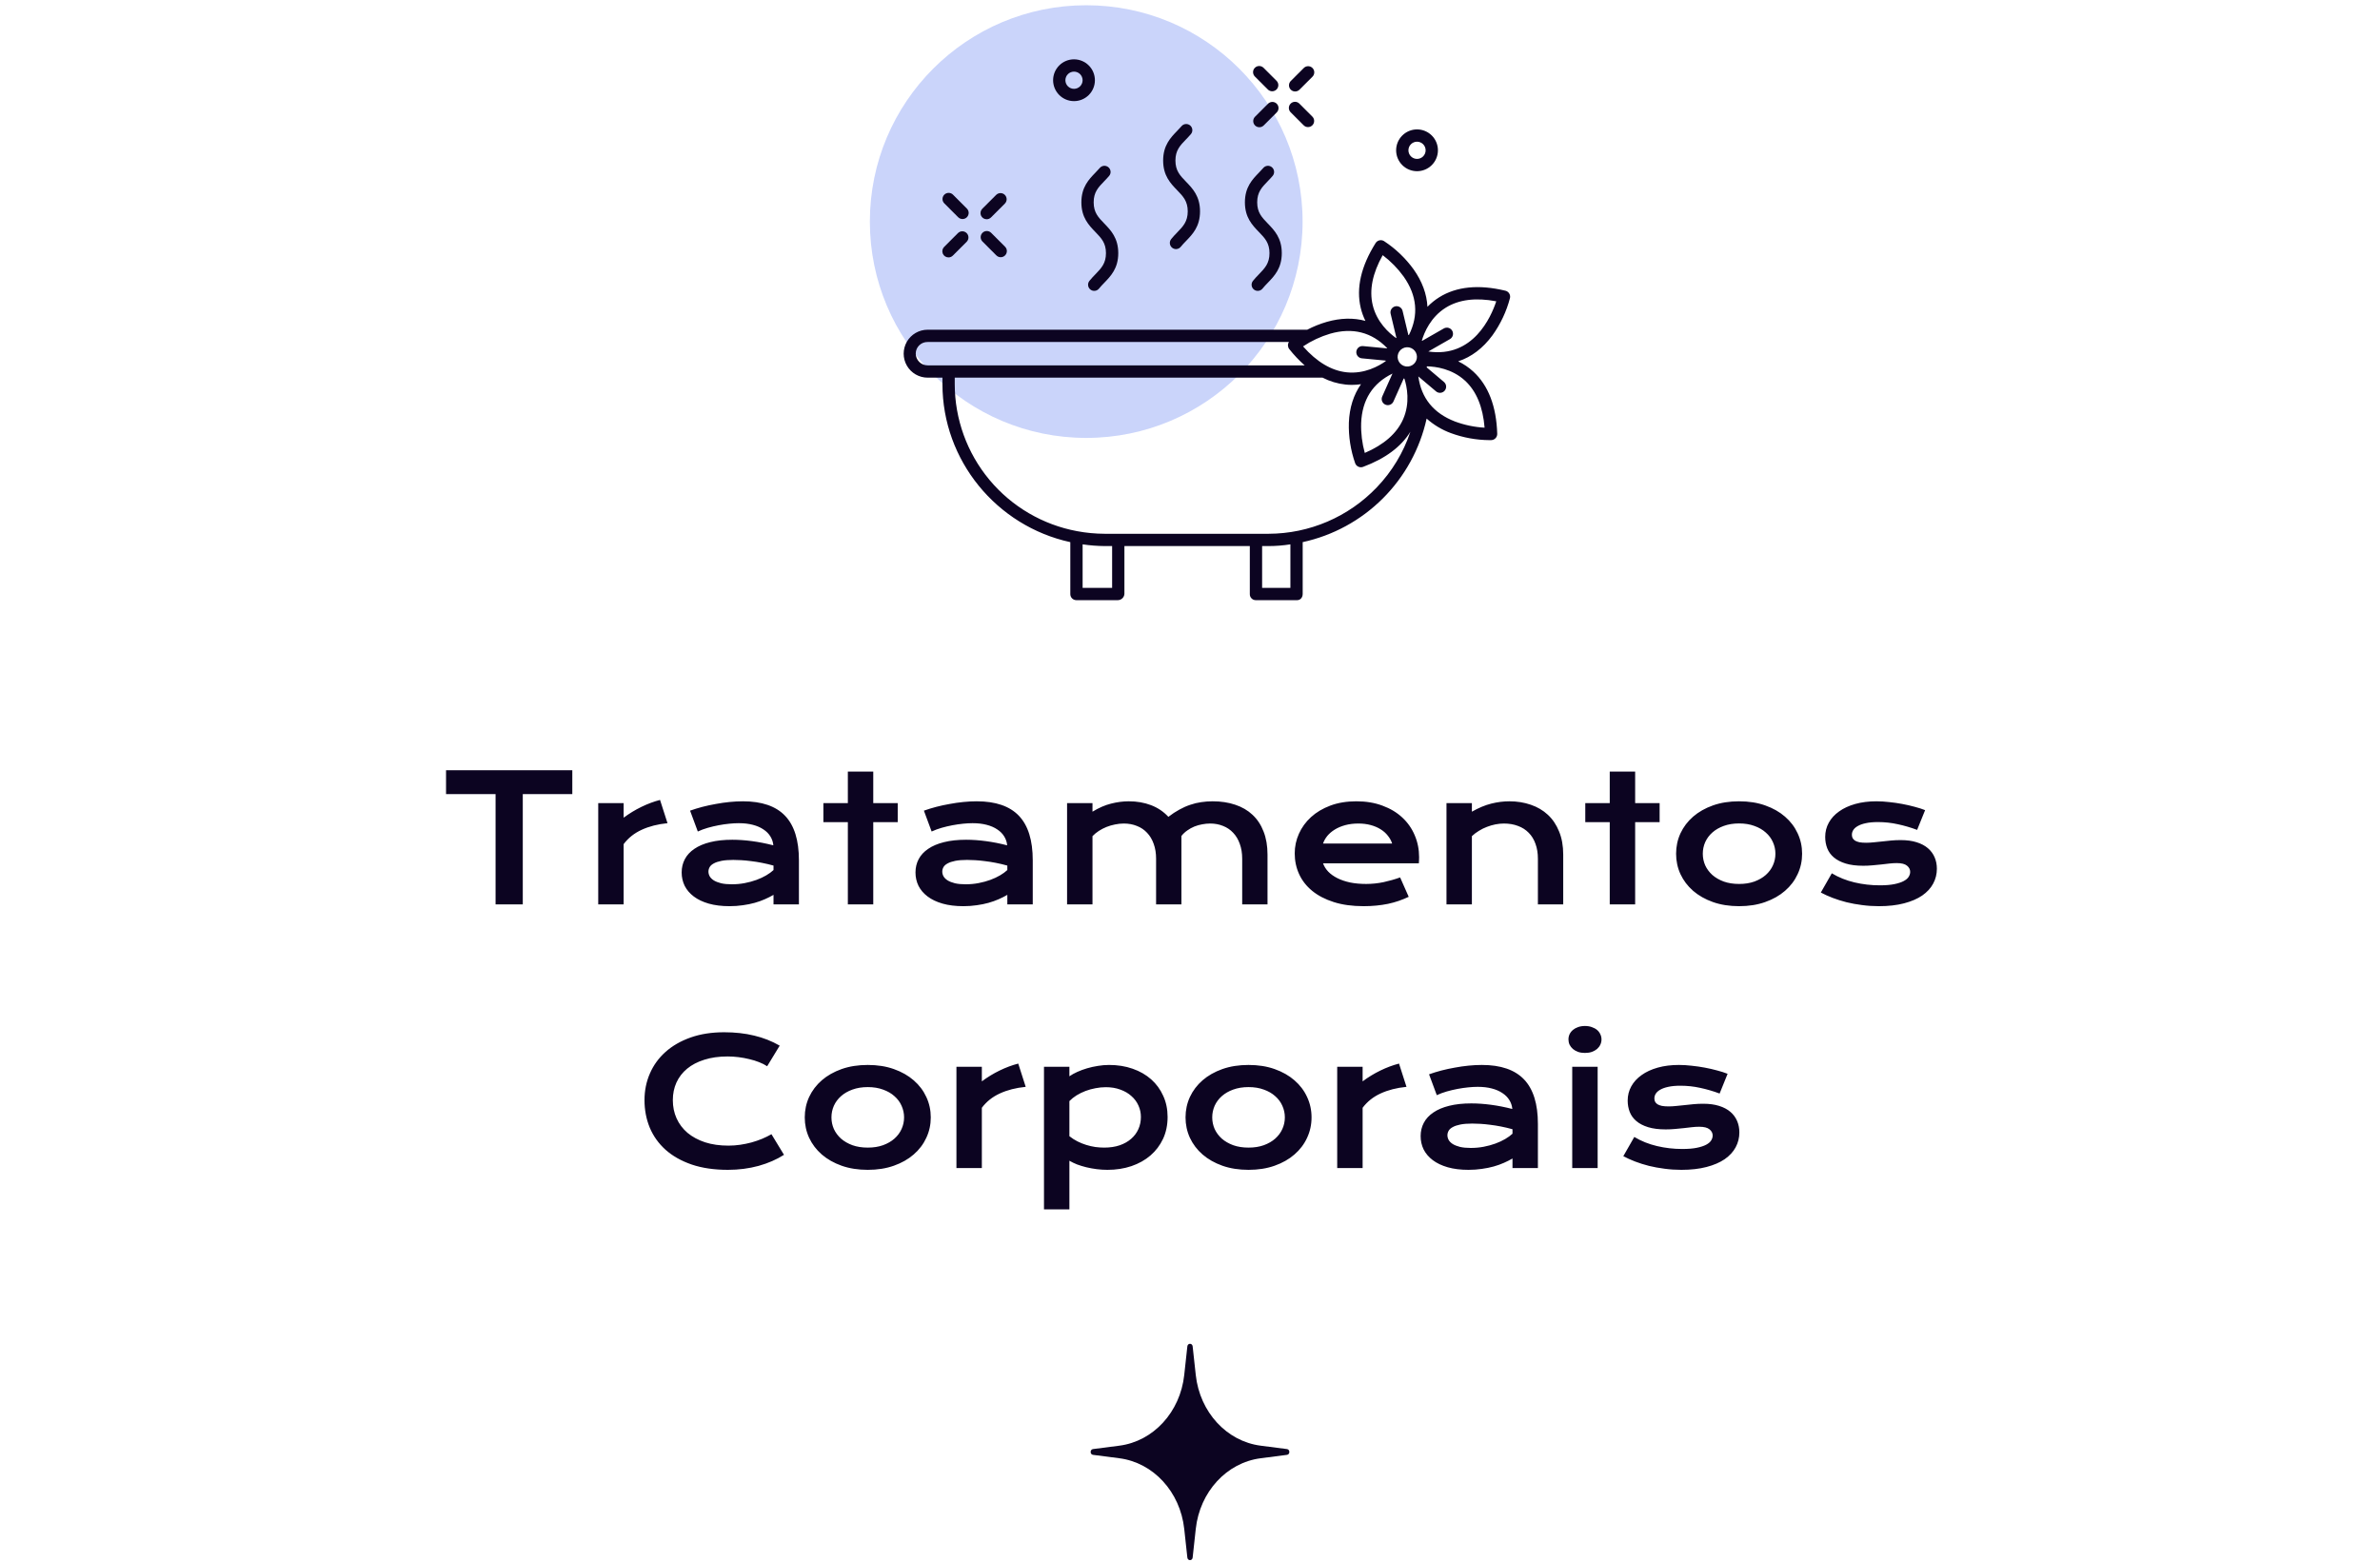 <svg width="352" height="231" viewBox="0 0 352 231" fill="none" xmlns="http://www.w3.org/2000/svg">
<circle cx="160.652" cy="32.776" r="32" fill="#CAD4FA"/>
<path d="M158.844 8.776C158.024 8.776 157.238 9.102 156.659 9.681C156.079 10.261 155.753 11.048 155.753 11.867C155.753 12.687 156.079 13.473 156.659 14.053C157.238 14.633 158.024 14.959 158.844 14.959C159.664 14.959 160.45 14.633 161.03 14.053C161.61 13.473 161.936 12.687 161.936 11.867C161.935 11.048 161.609 10.262 161.029 9.683C160.45 9.103 159.664 8.777 158.844 8.776ZM158.844 13.14C158.507 13.14 158.183 13.006 157.944 12.768C157.705 12.529 157.571 12.205 157.571 11.867C157.571 11.53 157.705 11.206 157.944 10.967C158.183 10.728 158.507 10.595 158.844 10.595C159.182 10.595 159.506 10.728 159.744 10.967C159.983 11.206 160.117 11.53 160.117 11.867C160.117 12.205 159.983 12.528 159.744 12.767C159.505 13.006 159.182 13.14 158.844 13.14Z" fill="#0C0421"/>
<path d="M206.486 22.233C206.486 23.052 206.812 23.838 207.392 24.418C207.971 24.998 208.758 25.324 209.578 25.324C210.397 25.324 211.184 24.998 211.763 24.418C212.343 23.838 212.669 23.052 212.669 22.233C212.669 21.413 212.343 20.626 211.763 20.047C211.184 19.467 210.397 19.141 209.578 19.141C208.758 19.142 207.972 19.468 207.393 20.048C206.813 20.627 206.487 21.413 206.486 22.233ZM209.578 20.96C209.915 20.96 210.239 21.094 210.478 21.332C210.717 21.571 210.851 21.895 210.851 22.233C210.851 22.57 210.717 22.894 210.478 23.133C210.239 23.371 209.915 23.506 209.578 23.506C209.24 23.506 208.916 23.371 208.677 23.133C208.439 22.894 208.305 22.57 208.305 22.233C208.305 21.895 208.439 21.572 208.678 21.333C208.917 21.094 209.24 20.96 209.578 20.96Z" fill="#0C0421"/>
<path d="M145.923 32.432C146.164 32.432 146.396 32.336 146.566 32.166L148.619 30.113C148.971 29.758 148.97 29.184 148.616 28.83C148.262 28.477 147.688 28.475 147.333 28.828L145.28 30.88C145.02 31.14 144.942 31.531 145.083 31.871C145.224 32.21 145.555 32.432 145.923 32.432Z" fill="#0C0421"/>
<path d="M140.279 38.076C140.521 38.077 140.752 37.981 140.922 37.81L142.975 35.758C143.322 35.401 143.319 34.832 142.967 34.48C142.615 34.128 142.045 34.124 141.689 34.472L139.637 36.524C139.377 36.784 139.299 37.175 139.439 37.515C139.58 37.855 139.912 38.076 140.279 38.076Z" fill="#0C0421"/>
<path d="M141.717 32.137C142.073 32.49 142.646 32.488 143 32.134C143.354 31.78 143.356 31.207 143.003 30.852L140.95 28.799C140.78 28.627 140.549 28.531 140.307 28.53C140.065 28.529 139.833 28.625 139.662 28.796C139.491 28.967 139.395 29.2 139.395 29.441C139.396 29.683 139.493 29.915 139.665 30.085L141.717 32.137Z" fill="#0C0421"/>
<path d="M146.595 34.442C146.425 34.27 146.193 34.174 145.951 34.173C145.709 34.172 145.477 34.268 145.306 34.439C145.135 34.61 145.04 34.843 145.04 35.084C145.041 35.326 145.138 35.558 145.309 35.728L147.361 37.781L147.362 37.78C147.717 38.136 148.292 38.136 148.648 37.78C149.003 37.425 149.003 36.85 148.647 36.495L146.595 34.442Z" fill="#0C0421"/>
<path d="M192.166 15.317C191.809 14.969 191.24 14.973 190.888 15.325C190.536 15.677 190.532 16.246 190.88 16.602L192.802 18.524C192.972 18.699 193.204 18.798 193.448 18.799C193.691 18.801 193.924 18.705 194.096 18.533C194.268 18.361 194.364 18.127 194.362 17.884C194.361 17.641 194.262 17.409 194.088 17.239L192.166 15.317Z" fill="#0C0421"/>
<path d="M186.879 10.03C186.524 9.675 185.948 9.675 185.593 10.03C185.238 10.385 185.238 10.961 185.593 11.316L187.515 13.238L187.515 13.238C187.87 13.591 188.444 13.589 188.798 13.235C189.152 12.881 189.153 12.308 188.801 11.953L186.879 10.03Z" fill="#0C0421"/>
<path d="M194.115 10.058C193.759 9.703 193.184 9.703 192.829 10.058L190.906 11.979C190.736 12.15 190.64 12.381 190.64 12.622C190.64 12.863 190.736 13.095 190.906 13.265C191.261 13.62 191.837 13.62 192.192 13.265L194.114 11.343H194.115C194.469 10.988 194.469 10.413 194.115 10.058L194.115 10.058Z" fill="#0C0421"/>
<path d="M187.542 15.343L185.62 17.265C185.448 17.436 185.351 17.667 185.351 17.909C185.35 18.151 185.446 18.383 185.617 18.554C185.788 18.725 186.02 18.821 186.262 18.82C186.504 18.82 186.736 18.723 186.906 18.551L188.828 16.629C189.183 16.274 189.183 15.698 188.828 15.343C188.473 14.988 187.897 14.988 187.542 15.343Z" fill="#0C0421"/>
<path d="M161.126 41.547C160.974 41.736 160.904 41.977 160.931 42.218C160.957 42.458 161.079 42.678 161.268 42.829C161.458 42.98 161.699 43.048 161.94 43.02C162.18 42.992 162.399 42.87 162.549 42.679C162.778 42.392 163.039 42.122 163.316 41.836C164.287 40.832 165.39 39.693 165.39 37.446C165.39 35.199 164.287 34.06 163.316 33.056C162.443 32.153 161.753 31.441 161.753 29.929C161.753 28.418 162.442 27.706 163.316 26.804C163.549 26.563 163.79 26.314 164.021 26.043H164.021C164.185 25.861 164.269 25.62 164.253 25.375C164.237 25.13 164.123 24.902 163.936 24.743C163.75 24.584 163.507 24.506 163.263 24.529C163.019 24.551 162.794 24.671 162.639 24.862C162.444 25.09 162.233 25.308 162.009 25.539C161.037 26.544 159.935 27.682 159.935 29.929C159.935 32.176 161.037 33.315 162.009 34.32C162.882 35.222 163.571 35.935 163.571 37.446C163.571 38.957 162.882 39.67 162.009 40.572C161.714 40.876 161.41 41.191 161.126 41.547Z" fill="#0C0421"/>
<path d="M173.218 35.365C173.067 35.554 172.997 35.795 173.023 36.036C173.05 36.276 173.171 36.496 173.361 36.647C173.55 36.798 173.792 36.867 174.032 36.838C174.273 36.81 174.492 36.688 174.642 36.497C174.87 36.21 175.131 35.94 175.408 35.654C176.38 34.65 177.482 33.511 177.482 31.264C177.482 29.017 176.38 27.878 175.408 26.873C174.535 25.971 173.845 25.259 173.845 23.747C173.845 22.236 174.535 21.524 175.408 20.622C175.641 20.381 175.882 20.132 176.114 19.861H176.114C176.278 19.679 176.362 19.438 176.345 19.193C176.329 18.948 176.215 18.72 176.029 18.561C175.842 18.402 175.599 18.325 175.355 18.347C175.111 18.369 174.886 18.489 174.732 18.68C174.537 18.908 174.326 19.126 174.102 19.357C173.13 20.362 172.028 21.501 172.028 23.747C172.028 25.994 173.13 27.133 174.102 28.138C174.975 29.04 175.665 29.753 175.665 31.264C175.665 32.775 174.975 33.488 174.102 34.39C173.807 34.694 173.502 35.009 173.218 35.365Z" fill="#0C0421"/>
<path d="M185.311 41.547C185.159 41.736 185.089 41.977 185.116 42.218C185.142 42.458 185.264 42.678 185.453 42.829C185.643 42.98 185.884 43.048 186.125 43.02C186.365 42.992 186.584 42.87 186.734 42.679C186.963 42.392 187.224 42.122 187.501 41.836C188.472 40.832 189.575 39.693 189.575 37.446C189.575 35.199 188.472 34.06 187.501 33.056C186.628 32.153 185.938 31.441 185.938 29.929C185.938 28.418 186.627 27.706 187.501 26.804C187.734 26.563 187.975 26.314 188.206 26.043H188.206C188.37 25.861 188.454 25.62 188.438 25.375C188.422 25.13 188.308 24.902 188.121 24.743C187.935 24.584 187.692 24.506 187.448 24.529C187.204 24.551 186.979 24.671 186.824 24.862C186.629 25.09 186.418 25.308 186.194 25.539C185.222 26.544 184.12 27.682 184.12 29.929C184.12 32.176 185.222 33.315 186.194 34.32C187.067 35.222 187.756 35.935 187.756 37.446C187.756 38.957 187.067 39.67 186.194 40.572C185.899 40.876 185.595 41.191 185.311 41.547Z" fill="#0C0421"/>
<path d="M222.652 43.003C218.709 42.051 215.415 42.377 212.858 43.973C212.223 44.371 211.639 44.844 211.118 45.383C211.023 43.504 210.343 41.644 209.082 39.858C207.888 38.203 206.402 36.782 204.696 35.664C204.271 35.403 203.715 35.533 203.45 35.955C201.294 39.387 200.554 42.612 201.249 45.54C201.408 46.207 201.641 46.853 201.944 47.468C200.186 46.988 198.268 47.03 196.234 47.61C195.233 47.9 194.264 48.289 193.34 48.771H137.198C135.931 48.771 134.761 49.447 134.127 50.544C133.494 51.641 133.494 52.993 134.127 54.09C134.761 55.187 135.931 55.863 137.198 55.863H139.387V56.82C139.387 68.106 147.387 77.817 158.298 80.195V87.857C158.291 88.096 158.38 88.328 158.545 88.501C158.71 88.673 158.938 88.773 159.177 88.776H165.315C165.834 88.777 166.265 88.375 166.299 87.857V80.775H184.847V87.857C184.836 88.094 184.921 88.325 185.083 88.498C185.245 88.672 185.47 88.772 185.708 88.776H191.845C192.348 88.776 192.666 88.359 192.666 87.857V80.193C197.149 79.219 201.259 76.98 204.508 73.74C207.758 70.501 210.01 66.398 210.998 61.918C212.047 62.852 213.262 63.581 214.581 64.065C216.41 64.74 218.342 65.092 220.291 65.106C220.45 65.106 220.546 65.103 220.566 65.102H220.566C221.064 65.082 221.454 64.664 221.439 64.165C221.314 60.107 220.125 57.013 217.906 54.971C217.237 54.357 216.482 53.844 215.664 53.449C217.614 52.809 219.326 51.519 220.735 49.599V49.599C221.928 47.937 222.806 46.071 223.324 44.093C223.437 43.606 223.136 43.12 222.651 43.003L222.652 43.003ZM209.352 53.538C209.119 53.917 208.724 54.166 208.283 54.212C207.842 54.258 207.404 54.096 207.098 53.774C206.793 53.452 206.655 53.006 206.724 52.568C206.794 52.129 207.064 51.748 207.454 51.536C207.844 51.325 208.31 51.307 208.716 51.488C209.122 51.669 209.42 52.027 209.523 52.459C209.612 52.827 209.551 53.216 209.352 53.538L209.352 53.538ZM204.889 59.853C205.348 60.057 205.885 59.851 206.089 59.393L207.551 56.116V56.117C207.567 56.076 207.581 56.034 207.592 55.992C207.631 55.998 207.671 56.002 207.71 56.007C208.09 57.2 208.587 59.6 207.516 62.019C206.593 64.106 204.69 65.778 201.851 66.999V66.999C201.453 65.565 201.271 64.079 201.313 62.591C201.447 59.151 203.011 56.686 205.961 55.253C205.935 55.292 205.911 55.333 205.891 55.376L204.43 58.652C204.331 58.872 204.324 59.122 204.411 59.347C204.497 59.573 204.669 59.755 204.89 59.853L204.889 59.853ZM204.499 37.745C205.683 38.639 206.727 39.705 207.596 40.906C209.583 43.719 209.844 46.626 208.378 49.556C208.348 49.553 208.317 49.553 208.287 49.551C208.283 49.529 208.283 49.506 208.278 49.483L207.443 45.995C207.388 45.759 207.241 45.554 207.035 45.427C206.829 45.3 206.581 45.26 206.345 45.316C206.11 45.373 205.906 45.521 205.78 45.728C205.654 45.935 205.616 46.183 205.674 46.418L206.51 49.907C206.515 49.93 206.524 49.95 206.531 49.972C206.513 49.983 206.493 49.992 206.474 50.002C205.45 49.275 203.624 47.666 203.02 45.12C202.493 42.907 202.991 40.43 204.5 37.745L204.499 37.745ZM196.732 49.359C200.049 48.414 202.882 49.133 205.164 51.497C205.159 51.51 205.153 51.522 205.148 51.533L201.591 51.194C201.091 51.146 200.648 51.513 200.6 52.013C200.552 52.513 200.919 52.957 201.419 53.005L204.94 53.34C204.944 53.365 204.949 53.391 204.954 53.416C203.932 54.143 201.807 55.343 199.194 55.074C196.932 54.84 194.757 53.551 192.721 51.239H192.721C193.957 50.416 195.309 49.783 196.733 49.359L196.732 49.359ZM137.199 54.044C136.734 54.048 136.286 53.866 135.955 53.538C135.625 53.211 135.438 52.765 135.437 52.3C135.436 51.839 135.623 51.398 135.954 51.078C136.287 50.754 136.735 50.578 137.199 50.589H190.628C190.422 50.915 190.444 51.336 190.684 51.638C191.369 52.506 192.131 53.312 192.959 54.044L137.199 54.044ZM164.482 86.958H160.118V80.52C161.2 80.681 162.293 80.766 163.387 80.775H164.482V86.958ZM190.849 86.958H186.666V80.775H187.637C188.712 80.773 189.786 80.688 190.849 80.52V86.958ZM203.625 72.091C201.56 74.253 199.079 75.975 196.331 77.155C193.584 78.335 190.627 78.948 187.637 78.957H163.387C162.018 78.953 160.653 78.825 159.307 78.572C154.225 77.629 149.634 74.939 146.328 70.966C143.022 66.993 141.21 61.988 141.206 56.82V55.864H195.609C196.67 56.41 197.822 56.755 199.008 56.883C199.32 56.916 199.632 56.932 199.946 56.932C200.395 56.931 200.845 56.898 201.29 56.833C200.192 58.394 199.583 60.304 199.496 62.52L199.496 62.52C199.437 64.565 199.754 66.604 200.432 68.534C200.61 69 201.131 69.235 201.599 69.06C204.881 67.836 207.227 66.09 208.595 63.864L208.595 63.864C207.568 66.941 205.871 69.751 203.625 72.092L203.625 72.091ZM216.675 56.307C218.352 57.85 219.323 60.187 219.57 63.262C218.07 63.179 216.591 62.871 215.183 62.347C212.017 61.123 210.201 58.882 209.772 55.682L212.388 57.892V57.893C212.771 58.217 213.345 58.168 213.669 57.785C213.993 57.401 213.945 56.828 213.561 56.504L210.99 54.33C211.015 54.284 211.041 54.239 211.064 54.191C212.318 54.218 214.74 54.526 216.675 56.308L216.675 56.307ZM211.281 51.998C211.279 51.989 211.276 51.981 211.273 51.973C211.292 51.964 211.311 51.956 211.33 51.946L214.443 50.163C214.879 49.914 215.03 49.358 214.781 48.923C214.531 48.487 213.976 48.336 213.54 48.585L210.426 50.367C210.4 50.384 210.375 50.402 210.35 50.422C210.331 50.404 210.311 50.387 210.292 50.37C210.649 49.169 211.588 46.911 213.822 45.516C215.754 44.309 218.265 43.992 221.296 44.569C220.52 46.913 217.86 52.952 211.281 51.998L211.281 51.998Z" fill="#0C0421"/>
<path d="M73.295 117.463H65.97V113.933H84.644V117.463H77.319V133.776H73.295V117.463ZM88.478 118.796H92.236V120.954C93.066 120.336 93.942 119.803 94.864 119.354C95.787 118.906 96.705 118.563 97.619 118.326L98.724 121.766C97.276 121.91 96.003 122.236 94.902 122.744C93.811 123.243 92.922 123.95 92.236 124.864V133.776H88.478V118.796ZM100.818 129.053C100.818 128.334 100.975 127.678 101.288 127.086C101.601 126.493 102.071 125.985 102.697 125.562C103.324 125.131 104.102 124.801 105.033 124.572C105.973 124.335 107.064 124.217 108.309 124.217C109.231 124.217 110.2 124.284 111.216 124.42C112.24 124.555 113.294 124.762 114.377 125.042C114.335 124.568 114.191 124.132 113.945 123.734C113.7 123.328 113.357 122.981 112.917 122.693C112.485 122.397 111.961 122.168 111.343 122.008C110.733 121.847 110.039 121.766 109.261 121.766C108.838 121.766 108.372 121.792 107.864 121.843C107.356 121.893 106.832 121.969 106.29 122.071C105.748 122.173 105.211 122.3 104.678 122.452C104.153 122.604 103.662 122.786 103.205 122.998L102.062 119.913C102.63 119.71 103.235 119.524 103.878 119.354C104.53 119.185 105.194 119.041 105.871 118.923C106.548 118.796 107.225 118.698 107.902 118.631C108.579 118.563 109.235 118.529 109.87 118.529C112.672 118.529 114.754 119.244 116.116 120.675C117.479 122.105 118.16 124.297 118.16 127.251V133.776H114.402V132.367C114.013 132.595 113.586 132.811 113.12 133.014C112.663 133.218 112.164 133.395 111.622 133.548C111.08 133.7 110.496 133.818 109.87 133.903C109.252 133.996 108.596 134.043 107.902 134.043C106.734 134.043 105.706 133.916 104.817 133.662C103.937 133.408 103.201 133.057 102.608 132.608C102.016 132.16 101.567 131.635 101.263 131.034C100.966 130.425 100.818 129.764 100.818 129.053ZM104.779 128.927C104.779 129.172 104.843 129.409 104.97 129.637C105.097 129.858 105.3 130.056 105.579 130.234C105.858 130.403 106.214 130.543 106.646 130.653C107.086 130.755 107.615 130.805 108.232 130.805C108.893 130.805 109.532 130.746 110.149 130.628C110.767 130.509 111.343 130.353 111.876 130.158C112.409 129.963 112.892 129.739 113.323 129.485C113.755 129.231 114.115 128.969 114.402 128.698V128.038C113.827 127.877 113.256 127.742 112.688 127.632C112.13 127.522 111.592 127.437 111.076 127.378C110.568 127.31 110.086 127.263 109.629 127.238C109.18 127.213 108.787 127.2 108.448 127.2C107.746 127.2 107.162 127.247 106.696 127.34C106.231 127.433 105.854 127.56 105.566 127.72C105.279 127.873 105.076 128.055 104.957 128.266C104.839 128.478 104.779 128.698 104.779 128.927ZM125.396 121.614H121.778V118.796H125.396V114.136H129.154V118.796H132.772V121.614H129.154V133.776H125.396V121.614ZM135.4 129.053C135.4 128.334 135.557 127.678 135.87 127.086C136.183 126.493 136.653 125.985 137.279 125.562C137.906 125.131 138.684 124.801 139.615 124.572C140.555 124.335 141.646 124.217 142.891 124.217C143.813 124.217 144.782 124.284 145.798 124.42C146.822 124.555 147.876 124.762 148.959 125.042C148.917 124.568 148.773 124.132 148.527 123.734C148.282 123.328 147.939 122.981 147.499 122.693C147.067 122.397 146.543 122.168 145.925 122.008C145.315 121.847 144.621 121.766 143.843 121.766C143.42 121.766 142.954 121.792 142.446 121.843C141.938 121.893 141.414 121.969 140.872 122.071C140.33 122.173 139.793 122.3 139.26 122.452C138.735 122.604 138.244 122.786 137.787 122.998L136.645 119.913C137.212 119.71 137.817 119.524 138.46 119.354C139.112 119.185 139.776 119.041 140.453 118.923C141.13 118.796 141.807 118.698 142.484 118.631C143.161 118.563 143.817 118.529 144.452 118.529C147.254 118.529 149.336 119.244 150.698 120.675C152.061 122.105 152.742 124.297 152.742 127.251V133.776H148.984V132.367C148.595 132.595 148.168 132.811 147.702 133.014C147.245 133.218 146.746 133.395 146.204 133.548C145.662 133.7 145.078 133.818 144.452 133.903C143.834 133.996 143.178 134.043 142.484 134.043C141.316 134.043 140.288 133.916 139.399 133.662C138.519 133.408 137.783 133.057 137.19 132.608C136.598 132.16 136.149 131.635 135.845 131.034C135.549 130.425 135.4 129.764 135.4 129.053ZM139.361 128.927C139.361 129.172 139.425 129.409 139.552 129.637C139.679 129.858 139.882 130.056 140.161 130.234C140.44 130.403 140.796 130.543 141.228 130.653C141.668 130.755 142.197 130.805 142.814 130.805C143.475 130.805 144.114 130.746 144.731 130.628C145.349 130.509 145.925 130.353 146.458 130.158C146.991 129.963 147.474 129.739 147.905 129.485C148.337 129.231 148.697 128.969 148.984 128.698V128.038C148.409 127.877 147.838 127.742 147.271 127.632C146.712 127.522 146.174 127.437 145.658 127.378C145.15 127.31 144.668 127.263 144.211 127.238C143.762 127.213 143.369 127.2 143.03 127.2C142.328 127.2 141.744 127.247 141.278 127.34C140.813 127.433 140.436 127.56 140.148 127.72C139.861 127.873 139.658 128.055 139.539 128.266C139.421 128.478 139.361 128.698 139.361 128.927ZM157.82 118.796H161.578V120.065C162.518 119.49 163.432 119.092 164.32 118.872C165.217 118.643 166.093 118.529 166.948 118.529C168.142 118.529 169.238 118.719 170.236 119.1C171.235 119.481 172.09 120.057 172.801 120.827C173.351 120.404 173.893 120.048 174.426 119.76C174.959 119.464 175.492 119.227 176.025 119.05C176.559 118.863 177.1 118.732 177.65 118.656C178.201 118.571 178.768 118.529 179.352 118.529C180.579 118.529 181.692 118.698 182.69 119.037C183.689 119.367 184.54 119.862 185.242 120.522C185.953 121.182 186.499 122.008 186.88 122.998C187.269 123.98 187.464 125.118 187.464 126.413V133.776H183.719V127.022C183.719 126.201 183.6 125.469 183.363 124.826C183.135 124.174 182.809 123.628 182.386 123.188C181.971 122.74 181.472 122.401 180.888 122.173C180.312 121.936 179.677 121.817 178.983 121.817C178.603 121.817 178.213 121.855 177.815 121.931C177.418 121.999 177.028 122.109 176.647 122.261C176.275 122.414 175.924 122.608 175.594 122.845C175.264 123.074 174.976 123.345 174.73 123.658V133.776H170.985V127.022C170.985 126.201 170.867 125.469 170.63 124.826C170.401 124.174 170.076 123.628 169.652 123.188C169.238 122.74 168.734 122.401 168.142 122.173C167.558 121.936 166.914 121.817 166.212 121.817C165.78 121.817 165.344 121.864 164.904 121.957C164.473 122.041 164.054 122.164 163.647 122.325C163.25 122.486 162.873 122.68 162.518 122.909C162.171 123.137 161.857 123.396 161.578 123.683V133.776H157.82V118.796ZM191.488 126.235C191.488 125.219 191.696 124.25 192.11 123.328C192.525 122.397 193.122 121.576 193.9 120.865C194.679 120.154 195.631 119.587 196.757 119.164C197.891 118.741 199.177 118.529 200.616 118.529C202.047 118.529 203.333 118.745 204.476 119.177C205.627 119.6 206.6 120.184 207.396 120.928C208.2 121.673 208.813 122.549 209.236 123.556C209.668 124.564 209.884 125.643 209.884 126.794C209.884 126.938 209.88 127.094 209.871 127.263C209.871 127.424 209.863 127.572 209.846 127.708H195.678C195.839 128.156 196.097 128.567 196.452 128.939C196.816 129.312 197.269 129.633 197.811 129.904C198.352 130.175 198.979 130.386 199.689 130.539C200.4 130.683 201.188 130.755 202.051 130.755C202.914 130.755 203.773 130.666 204.628 130.488C205.483 130.302 206.299 130.069 207.078 129.79L208.348 132.659C207.857 132.887 207.357 133.091 206.85 133.268C206.35 133.438 205.826 133.581 205.275 133.7C204.734 133.81 204.162 133.895 203.562 133.954C202.969 134.013 202.343 134.043 201.683 134.043C199.998 134.043 198.521 133.84 197.252 133.433C195.982 133.027 194.92 132.473 194.065 131.77C193.211 131.068 192.567 130.243 192.136 129.295C191.704 128.347 191.488 127.327 191.488 126.235ZM205.897 124.775C205.762 124.36 205.55 123.975 205.263 123.62C204.983 123.256 204.632 122.943 204.209 122.68C203.786 122.41 203.295 122.198 202.736 122.046C202.178 121.893 201.564 121.817 200.896 121.817C200.185 121.817 199.537 121.898 198.953 122.058C198.369 122.219 197.857 122.435 197.417 122.706C196.977 122.977 196.609 123.29 196.312 123.645C196.025 124.001 195.813 124.377 195.678 124.775H205.897ZM213.934 118.796H217.691V120.065C218.69 119.498 219.642 119.1 220.548 118.872C221.462 118.643 222.355 118.529 223.227 118.529C224.369 118.529 225.427 118.698 226.4 119.037C227.374 119.367 228.216 119.862 228.927 120.522C229.638 121.182 230.192 122.008 230.59 122.998C230.996 123.98 231.199 125.118 231.199 126.413V133.776H227.454V127.022C227.454 126.201 227.336 125.469 227.099 124.826C226.87 124.174 226.536 123.628 226.096 123.188C225.664 122.74 225.135 122.401 224.509 122.173C223.891 121.936 223.197 121.817 222.427 121.817C222.021 121.817 221.602 121.859 221.17 121.944C220.747 122.029 220.328 122.151 219.913 122.312C219.507 122.465 219.113 122.659 218.732 122.896C218.352 123.125 218.005 123.387 217.691 123.683V133.776H213.934V118.796ZM238.08 121.614H234.462V118.796H238.08V114.136H241.838V118.796H245.456V121.614H241.838V133.776H238.08V121.614ZM247.894 126.286C247.894 125.211 248.109 124.204 248.541 123.264C248.981 122.325 249.603 121.504 250.407 120.802C251.22 120.099 252.197 119.545 253.34 119.138C254.491 118.732 255.782 118.529 257.212 118.529C258.642 118.529 259.929 118.732 261.071 119.138C262.222 119.545 263.2 120.099 264.004 120.802C264.816 121.504 265.438 122.325 265.87 123.264C266.31 124.204 266.53 125.211 266.53 126.286C266.53 127.361 266.31 128.368 265.87 129.307C265.438 130.247 264.816 131.068 264.004 131.77C263.2 132.473 262.222 133.027 261.071 133.433C259.929 133.84 258.642 134.043 257.212 134.043C255.782 134.043 254.491 133.84 253.34 133.433C252.197 133.027 251.22 132.473 250.407 131.77C249.603 131.068 248.981 130.247 248.541 129.307C248.109 128.368 247.894 127.361 247.894 126.286ZM251.842 126.286C251.842 126.887 251.96 127.458 252.197 128C252.443 128.533 252.794 129.007 253.251 129.422C253.716 129.828 254.279 130.154 254.939 130.399C255.608 130.636 256.366 130.755 257.212 130.755C258.058 130.755 258.812 130.636 259.472 130.399C260.14 130.154 260.703 129.828 261.16 129.422C261.626 129.007 261.977 128.533 262.214 128C262.459 127.458 262.582 126.887 262.582 126.286C262.582 125.685 262.459 125.114 262.214 124.572C261.977 124.03 261.626 123.556 261.16 123.15C260.703 122.735 260.14 122.41 259.472 122.173C258.812 121.927 258.058 121.804 257.212 121.804C256.366 121.804 255.608 121.927 254.939 122.173C254.279 122.41 253.716 122.735 253.251 123.15C252.794 123.556 252.443 124.03 252.197 124.572C251.96 125.114 251.842 125.685 251.842 126.286ZM270.923 129.18C271.938 129.79 273.056 130.238 274.274 130.526C275.493 130.814 276.742 130.958 278.02 130.958C278.883 130.958 279.602 130.899 280.178 130.78C280.753 130.662 281.215 130.509 281.562 130.323C281.909 130.137 282.154 129.925 282.298 129.688C282.442 129.451 282.514 129.21 282.514 128.965C282.514 128.609 282.357 128.304 282.044 128.051C281.739 127.797 281.231 127.67 280.521 127.67C280.19 127.67 279.835 127.691 279.454 127.733C279.073 127.775 278.671 127.822 278.248 127.873C277.833 127.915 277.397 127.957 276.94 128C276.492 128.042 276.035 128.063 275.569 128.063C274.554 128.063 273.686 127.953 272.967 127.733C272.256 127.513 271.676 127.213 271.228 126.832C270.779 126.451 270.453 126.002 270.25 125.486C270.047 124.961 269.945 124.399 269.945 123.798C269.945 123.036 270.123 122.333 270.479 121.69C270.834 121.047 271.342 120.493 272.002 120.027C272.662 119.553 273.458 119.185 274.389 118.923C275.328 118.66 276.373 118.529 277.524 118.529C278.125 118.529 278.752 118.567 279.403 118.643C280.063 118.711 280.711 118.804 281.346 118.923C281.98 119.041 282.59 119.181 283.174 119.342C283.758 119.494 284.274 119.659 284.723 119.837L283.542 122.757C282.586 122.401 281.629 122.122 280.673 121.919C279.725 121.707 278.747 121.601 277.74 121.601C277.038 121.601 276.441 121.656 275.95 121.766C275.468 121.868 275.074 122.008 274.77 122.185C274.465 122.355 274.241 122.553 274.097 122.782C273.961 123.002 273.894 123.235 273.894 123.48C273.894 123.658 273.927 123.819 273.995 123.963C274.071 124.107 274.19 124.233 274.351 124.344C274.52 124.445 274.736 124.525 274.998 124.585C275.269 124.635 275.599 124.661 275.988 124.661C276.344 124.661 276.72 124.64 277.118 124.597C277.516 124.555 277.931 124.513 278.362 124.47C278.794 124.42 279.238 124.373 279.695 124.331C280.161 124.288 280.635 124.267 281.117 124.267C282.014 124.267 282.797 124.373 283.466 124.585C284.143 124.796 284.701 125.093 285.142 125.473C285.582 125.854 285.912 126.303 286.132 126.819C286.352 127.335 286.462 127.898 286.462 128.508C286.462 129.295 286.28 130.027 285.916 130.704C285.552 131.381 285.01 131.969 284.291 132.469C283.572 132.959 282.674 133.344 281.6 133.624C280.533 133.903 279.298 134.043 277.893 134.043C277.029 134.043 276.196 133.988 275.392 133.878C274.588 133.776 273.822 133.636 273.094 133.459C272.366 133.273 271.68 133.057 271.037 132.811C270.402 132.566 269.823 132.303 269.298 132.024L270.923 129.18ZM95.321 162.734C95.321 161.321 95.588 160.005 96.121 158.786C96.654 157.559 97.424 156.497 98.432 155.599C99.447 154.694 100.683 153.983 102.139 153.467C103.603 152.95 105.257 152.692 107.103 152.692C108.719 152.692 110.2 152.857 111.546 153.187C112.9 153.509 114.157 154.004 115.316 154.673L113.463 157.719C113.116 157.491 112.714 157.288 112.257 157.11C111.808 156.932 111.326 156.784 110.81 156.666C110.302 156.539 109.773 156.441 109.223 156.374C108.681 156.306 108.144 156.272 107.61 156.272C106.324 156.272 105.177 156.433 104.17 156.755C103.163 157.068 102.312 157.512 101.618 158.088C100.933 158.655 100.408 159.336 100.044 160.132C99.689 160.919 99.511 161.786 99.511 162.734C99.511 163.716 99.697 164.617 100.069 165.438C100.442 166.259 100.979 166.97 101.682 167.571C102.393 168.163 103.256 168.629 104.271 168.968C105.296 169.298 106.451 169.463 107.737 169.463C108.321 169.463 108.901 169.42 109.477 169.336C110.052 169.251 110.606 169.137 111.14 168.993C111.681 168.841 112.202 168.663 112.701 168.46C113.201 168.248 113.666 168.02 114.098 167.774L115.951 170.821C114.868 171.515 113.615 172.061 112.193 172.459C110.771 172.848 109.261 173.043 107.661 173.043C105.621 173.043 103.831 172.78 102.291 172.256C100.751 171.722 99.464 170.995 98.432 170.072C97.399 169.141 96.62 168.049 96.096 166.797C95.579 165.536 95.321 164.181 95.321 162.734ZM119.023 165.286C119.023 164.211 119.239 163.204 119.671 162.264C120.111 161.325 120.733 160.504 121.537 159.802C122.35 159.099 123.327 158.545 124.47 158.138C125.621 157.732 126.911 157.529 128.342 157.529C129.772 157.529 131.059 157.732 132.201 158.138C133.352 158.545 134.33 159.099 135.134 159.802C135.946 160.504 136.568 161.325 137 162.264C137.44 163.204 137.66 164.211 137.66 165.286C137.66 166.361 137.44 167.368 137 168.307C136.568 169.247 135.946 170.068 135.134 170.77C134.33 171.473 133.352 172.027 132.201 172.433C131.059 172.84 129.772 173.043 128.342 173.043C126.911 173.043 125.621 172.84 124.47 172.433C123.327 172.027 122.35 171.473 121.537 170.77C120.733 170.068 120.111 169.247 119.671 168.307C119.239 167.368 119.023 166.361 119.023 165.286ZM122.972 165.286C122.972 165.887 123.09 166.458 123.327 167C123.573 167.533 123.924 168.007 124.381 168.422C124.846 168.828 125.409 169.154 126.069 169.399C126.738 169.636 127.495 169.755 128.342 169.755C129.188 169.755 129.941 169.636 130.602 169.399C131.27 169.154 131.833 168.828 132.29 168.422C132.756 168.007 133.107 167.533 133.344 167C133.589 166.458 133.712 165.887 133.712 165.286C133.712 164.685 133.589 164.114 133.344 163.572C133.107 163.03 132.756 162.556 132.29 162.15C131.833 161.735 131.27 161.41 130.602 161.173C129.941 160.927 129.188 160.804 128.342 160.804C127.495 160.804 126.738 160.927 126.069 161.173C125.409 161.41 124.846 161.735 124.381 162.15C123.924 162.556 123.573 163.03 123.327 163.572C123.09 164.114 122.972 164.685 122.972 165.286ZM141.456 157.796H145.214V159.954C146.043 159.336 146.919 158.803 147.842 158.354C148.764 157.906 149.683 157.563 150.597 157.326L151.701 160.766C150.254 160.91 148.98 161.236 147.88 161.744C146.788 162.243 145.899 162.95 145.214 163.864V172.776H141.456V157.796ZM158.163 178.895H154.405V157.796H158.163V159.205C158.493 158.976 158.882 158.76 159.331 158.557C159.78 158.354 160.262 158.177 160.778 158.024C161.295 157.872 161.828 157.753 162.378 157.669C162.928 157.576 163.478 157.529 164.028 157.529C165.298 157.529 166.462 157.715 167.52 158.088C168.586 158.46 169.5 158.985 170.262 159.662C171.023 160.339 171.616 161.151 172.039 162.099C172.471 163.039 172.687 164.08 172.687 165.222C172.687 166.416 172.462 167.495 172.014 168.46C171.565 169.416 170.943 170.237 170.147 170.923C169.36 171.6 168.421 172.124 167.329 172.497C166.246 172.861 165.069 173.043 163.8 173.043C163.258 173.043 162.721 173.009 162.188 172.941C161.663 172.873 161.155 172.78 160.664 172.662C160.182 172.543 159.725 172.404 159.293 172.243C158.87 172.074 158.493 171.892 158.163 171.697V178.895ZM158.163 168.066C158.544 168.371 158.946 168.629 159.369 168.841C159.792 169.052 160.224 169.226 160.664 169.361C161.104 169.497 161.549 169.598 161.997 169.666C162.446 169.725 162.882 169.755 163.305 169.755C164.168 169.755 164.934 169.64 165.603 169.412C166.28 169.175 166.847 168.853 167.304 168.447C167.769 168.041 168.125 167.563 168.37 167.012C168.616 166.462 168.738 165.866 168.738 165.222C168.738 164.622 168.616 164.054 168.37 163.521C168.133 162.988 167.786 162.523 167.329 162.125C166.881 161.719 166.335 161.401 165.691 161.173C165.057 160.936 164.341 160.817 163.546 160.817C163.038 160.817 162.53 160.868 162.022 160.969C161.515 161.063 161.024 161.198 160.55 161.376C160.084 161.553 159.644 161.769 159.229 162.023C158.823 162.277 158.468 162.561 158.163 162.874V168.066ZM175.34 165.286C175.34 164.211 175.556 163.204 175.987 162.264C176.427 161.325 177.049 160.504 177.854 159.802C178.666 159.099 179.644 158.545 180.786 158.138C181.937 157.732 183.228 157.529 184.658 157.529C186.089 157.529 187.375 157.732 188.518 158.138C189.669 158.545 190.646 159.099 191.45 159.802C192.263 160.504 192.885 161.325 193.316 162.264C193.757 163.204 193.977 164.211 193.977 165.286C193.977 166.361 193.757 167.368 193.316 168.307C192.885 169.247 192.263 170.068 191.45 170.77C190.646 171.473 189.669 172.027 188.518 172.433C187.375 172.84 186.089 173.043 184.658 173.043C183.228 173.043 181.937 172.84 180.786 172.433C179.644 172.027 178.666 171.473 177.854 170.77C177.049 170.068 176.427 169.247 175.987 168.307C175.556 167.368 175.34 166.361 175.34 165.286ZM179.288 165.286C179.288 165.887 179.407 166.458 179.644 167C179.889 167.533 180.24 168.007 180.697 168.422C181.163 168.828 181.726 169.154 182.386 169.399C183.054 169.636 183.812 169.755 184.658 169.755C185.505 169.755 186.258 169.636 186.918 169.399C187.587 169.154 188.149 168.828 188.606 168.422C189.072 168.007 189.423 167.533 189.66 167C189.906 166.458 190.028 165.887 190.028 165.286C190.028 164.685 189.906 164.114 189.66 163.572C189.423 163.03 189.072 162.556 188.606 162.15C188.149 161.735 187.587 161.41 186.918 161.173C186.258 160.927 185.505 160.804 184.658 160.804C183.812 160.804 183.054 160.927 182.386 161.173C181.726 161.41 181.163 161.735 180.697 162.15C180.24 162.556 179.889 163.03 179.644 163.572C179.407 164.114 179.288 164.685 179.288 165.286ZM197.772 157.796H201.53V159.954C202.36 159.336 203.236 158.803 204.158 158.354C205.081 157.906 205.999 157.563 206.913 157.326L208.018 160.766C206.57 160.91 205.297 161.236 204.196 161.744C203.104 162.243 202.216 162.95 201.53 163.864V172.776H197.772V157.796ZM210.112 168.053C210.112 167.334 210.269 166.678 210.582 166.086C210.895 165.493 211.365 164.985 211.991 164.562C212.618 164.131 213.396 163.801 214.327 163.572C215.267 163.335 216.358 163.217 217.603 163.217C218.525 163.217 219.494 163.284 220.51 163.42C221.534 163.555 222.588 163.762 223.671 164.042C223.629 163.568 223.485 163.132 223.239 162.734C222.994 162.328 222.651 161.981 222.211 161.693C221.779 161.397 221.255 161.168 220.637 161.008C220.027 160.847 219.333 160.766 218.555 160.766C218.132 160.766 217.666 160.792 217.158 160.843C216.65 160.893 216.126 160.969 215.584 161.071C215.042 161.173 214.505 161.3 213.972 161.452C213.447 161.604 212.956 161.786 212.499 161.998L211.356 158.913C211.924 158.71 212.529 158.524 213.172 158.354C213.824 158.185 214.488 158.041 215.165 157.923C215.842 157.796 216.519 157.698 217.196 157.631C217.873 157.563 218.529 157.529 219.164 157.529C221.965 157.529 224.048 158.244 225.41 159.675C226.773 161.105 227.454 163.297 227.454 166.251V172.776H223.696V171.367C223.307 171.595 222.88 171.811 222.414 172.014C221.957 172.218 221.458 172.395 220.916 172.548C220.374 172.7 219.79 172.818 219.164 172.903C218.546 172.996 217.89 173.043 217.196 173.043C216.028 173.043 215 172.916 214.111 172.662C213.231 172.408 212.495 172.057 211.902 171.608C211.31 171.16 210.861 170.635 210.557 170.034C210.26 169.425 210.112 168.764 210.112 168.053ZM214.073 167.927C214.073 168.172 214.137 168.409 214.264 168.637C214.391 168.858 214.594 169.056 214.873 169.234C215.152 169.403 215.508 169.543 215.939 169.653C216.38 169.755 216.909 169.805 217.526 169.805C218.187 169.805 218.826 169.746 219.443 169.628C220.061 169.509 220.637 169.353 221.17 169.158C221.703 168.963 222.186 168.739 222.617 168.485C223.049 168.231 223.409 167.969 223.696 167.698V167.038C223.121 166.877 222.549 166.742 221.982 166.632C221.424 166.522 220.886 166.437 220.37 166.378C219.862 166.31 219.38 166.263 218.923 166.238C218.474 166.213 218.081 166.2 217.742 166.2C217.04 166.2 216.456 166.247 215.99 166.34C215.525 166.433 215.148 166.56 214.86 166.72C214.573 166.873 214.369 167.055 214.251 167.266C214.132 167.478 214.073 167.698 214.073 167.927ZM234.411 155.752C234.039 155.752 233.7 155.701 233.396 155.599C233.099 155.489 232.845 155.345 232.634 155.168C232.422 154.982 232.257 154.77 232.139 154.533C232.029 154.288 231.974 154.029 231.974 153.759C231.974 153.479 232.029 153.221 232.139 152.984C232.257 152.739 232.422 152.527 232.634 152.349C232.845 152.172 233.099 152.032 233.396 151.93C233.7 151.82 234.039 151.765 234.411 151.765C234.792 151.765 235.131 151.82 235.427 151.93C235.731 152.032 235.99 152.172 236.201 152.349C236.413 152.527 236.574 152.739 236.684 152.984C236.802 153.221 236.861 153.479 236.861 153.759C236.861 154.029 236.802 154.288 236.684 154.533C236.574 154.77 236.413 154.982 236.201 155.168C235.99 155.345 235.731 155.489 235.427 155.599C235.131 155.701 234.792 155.752 234.411 155.752ZM232.532 157.796H236.29V172.776H232.532V157.796ZM241.711 168.18C242.727 168.79 243.844 169.238 245.062 169.526C246.281 169.814 247.53 169.958 248.808 169.958C249.671 169.958 250.39 169.899 250.966 169.78C251.541 169.662 252.003 169.509 252.35 169.323C252.697 169.137 252.942 168.925 253.086 168.688C253.23 168.451 253.302 168.21 253.302 167.965C253.302 167.609 253.145 167.304 252.832 167.051C252.527 166.797 252.02 166.67 251.309 166.67C250.979 166.67 250.623 166.691 250.242 166.733C249.861 166.775 249.459 166.822 249.036 166.873C248.621 166.915 248.186 166.957 247.729 167C247.28 167.042 246.823 167.063 246.357 167.063C245.342 167.063 244.474 166.953 243.755 166.733C243.044 166.513 242.464 166.213 242.016 165.832C241.567 165.451 241.241 165.002 241.038 164.486C240.835 163.961 240.733 163.399 240.733 162.798C240.733 162.036 240.911 161.333 241.267 160.69C241.622 160.047 242.13 159.493 242.79 159.027C243.45 158.553 244.246 158.185 245.177 157.923C246.116 157.66 247.161 157.529 248.312 157.529C248.913 157.529 249.54 157.567 250.191 157.643C250.852 157.711 251.499 157.804 252.134 157.923C252.769 158.041 253.378 158.181 253.962 158.342C254.546 158.494 255.062 158.659 255.511 158.837L254.33 161.757C253.374 161.401 252.417 161.122 251.461 160.919C250.513 160.707 249.535 160.601 248.528 160.601C247.826 160.601 247.229 160.656 246.738 160.766C246.256 160.868 245.862 161.008 245.558 161.185C245.253 161.355 245.029 161.553 244.885 161.782C244.749 162.002 244.682 162.235 244.682 162.48C244.682 162.658 244.715 162.819 244.783 162.963C244.859 163.107 244.978 163.233 245.139 163.344C245.308 163.445 245.524 163.525 245.786 163.585C246.057 163.635 246.387 163.661 246.776 163.661C247.132 163.661 247.508 163.64 247.906 163.597C248.304 163.555 248.719 163.513 249.15 163.47C249.582 163.42 250.026 163.373 250.483 163.331C250.949 163.288 251.423 163.267 251.905 163.267C252.802 163.267 253.585 163.373 254.254 163.585C254.931 163.796 255.49 164.093 255.93 164.473C256.37 164.854 256.7 165.303 256.92 165.819C257.14 166.335 257.25 166.898 257.25 167.508C257.25 168.295 257.068 169.027 256.704 169.704C256.34 170.381 255.799 170.969 255.079 171.469C254.36 171.959 253.463 172.344 252.388 172.624C251.321 172.903 250.086 173.043 248.681 173.043C247.817 173.043 246.984 172.988 246.18 172.878C245.376 172.776 244.61 172.636 243.882 172.459C243.154 172.273 242.468 172.057 241.825 171.811C241.19 171.566 240.611 171.303 240.086 171.024L241.711 168.18Z" fill="#0C0421"/>
<path d="M175.608 199.155C175.663 198.65 176.337 198.65 176.392 199.155L176.854 203.398C177.451 208.876 181.418 213.196 186.449 213.846L190.346 214.349C190.81 214.409 190.81 215.143 190.346 215.203L186.449 215.707C181.418 216.357 177.451 220.676 176.854 226.154L176.392 230.397C176.337 230.903 175.663 230.903 175.608 230.397L175.146 226.154C174.549 220.676 170.582 216.357 165.551 215.707L161.654 215.203C161.19 215.143 161.19 214.409 161.654 214.349L165.551 213.846C170.582 213.196 174.549 208.876 175.146 203.398L175.608 199.155Z" fill="#0C0421"/>
</svg>
